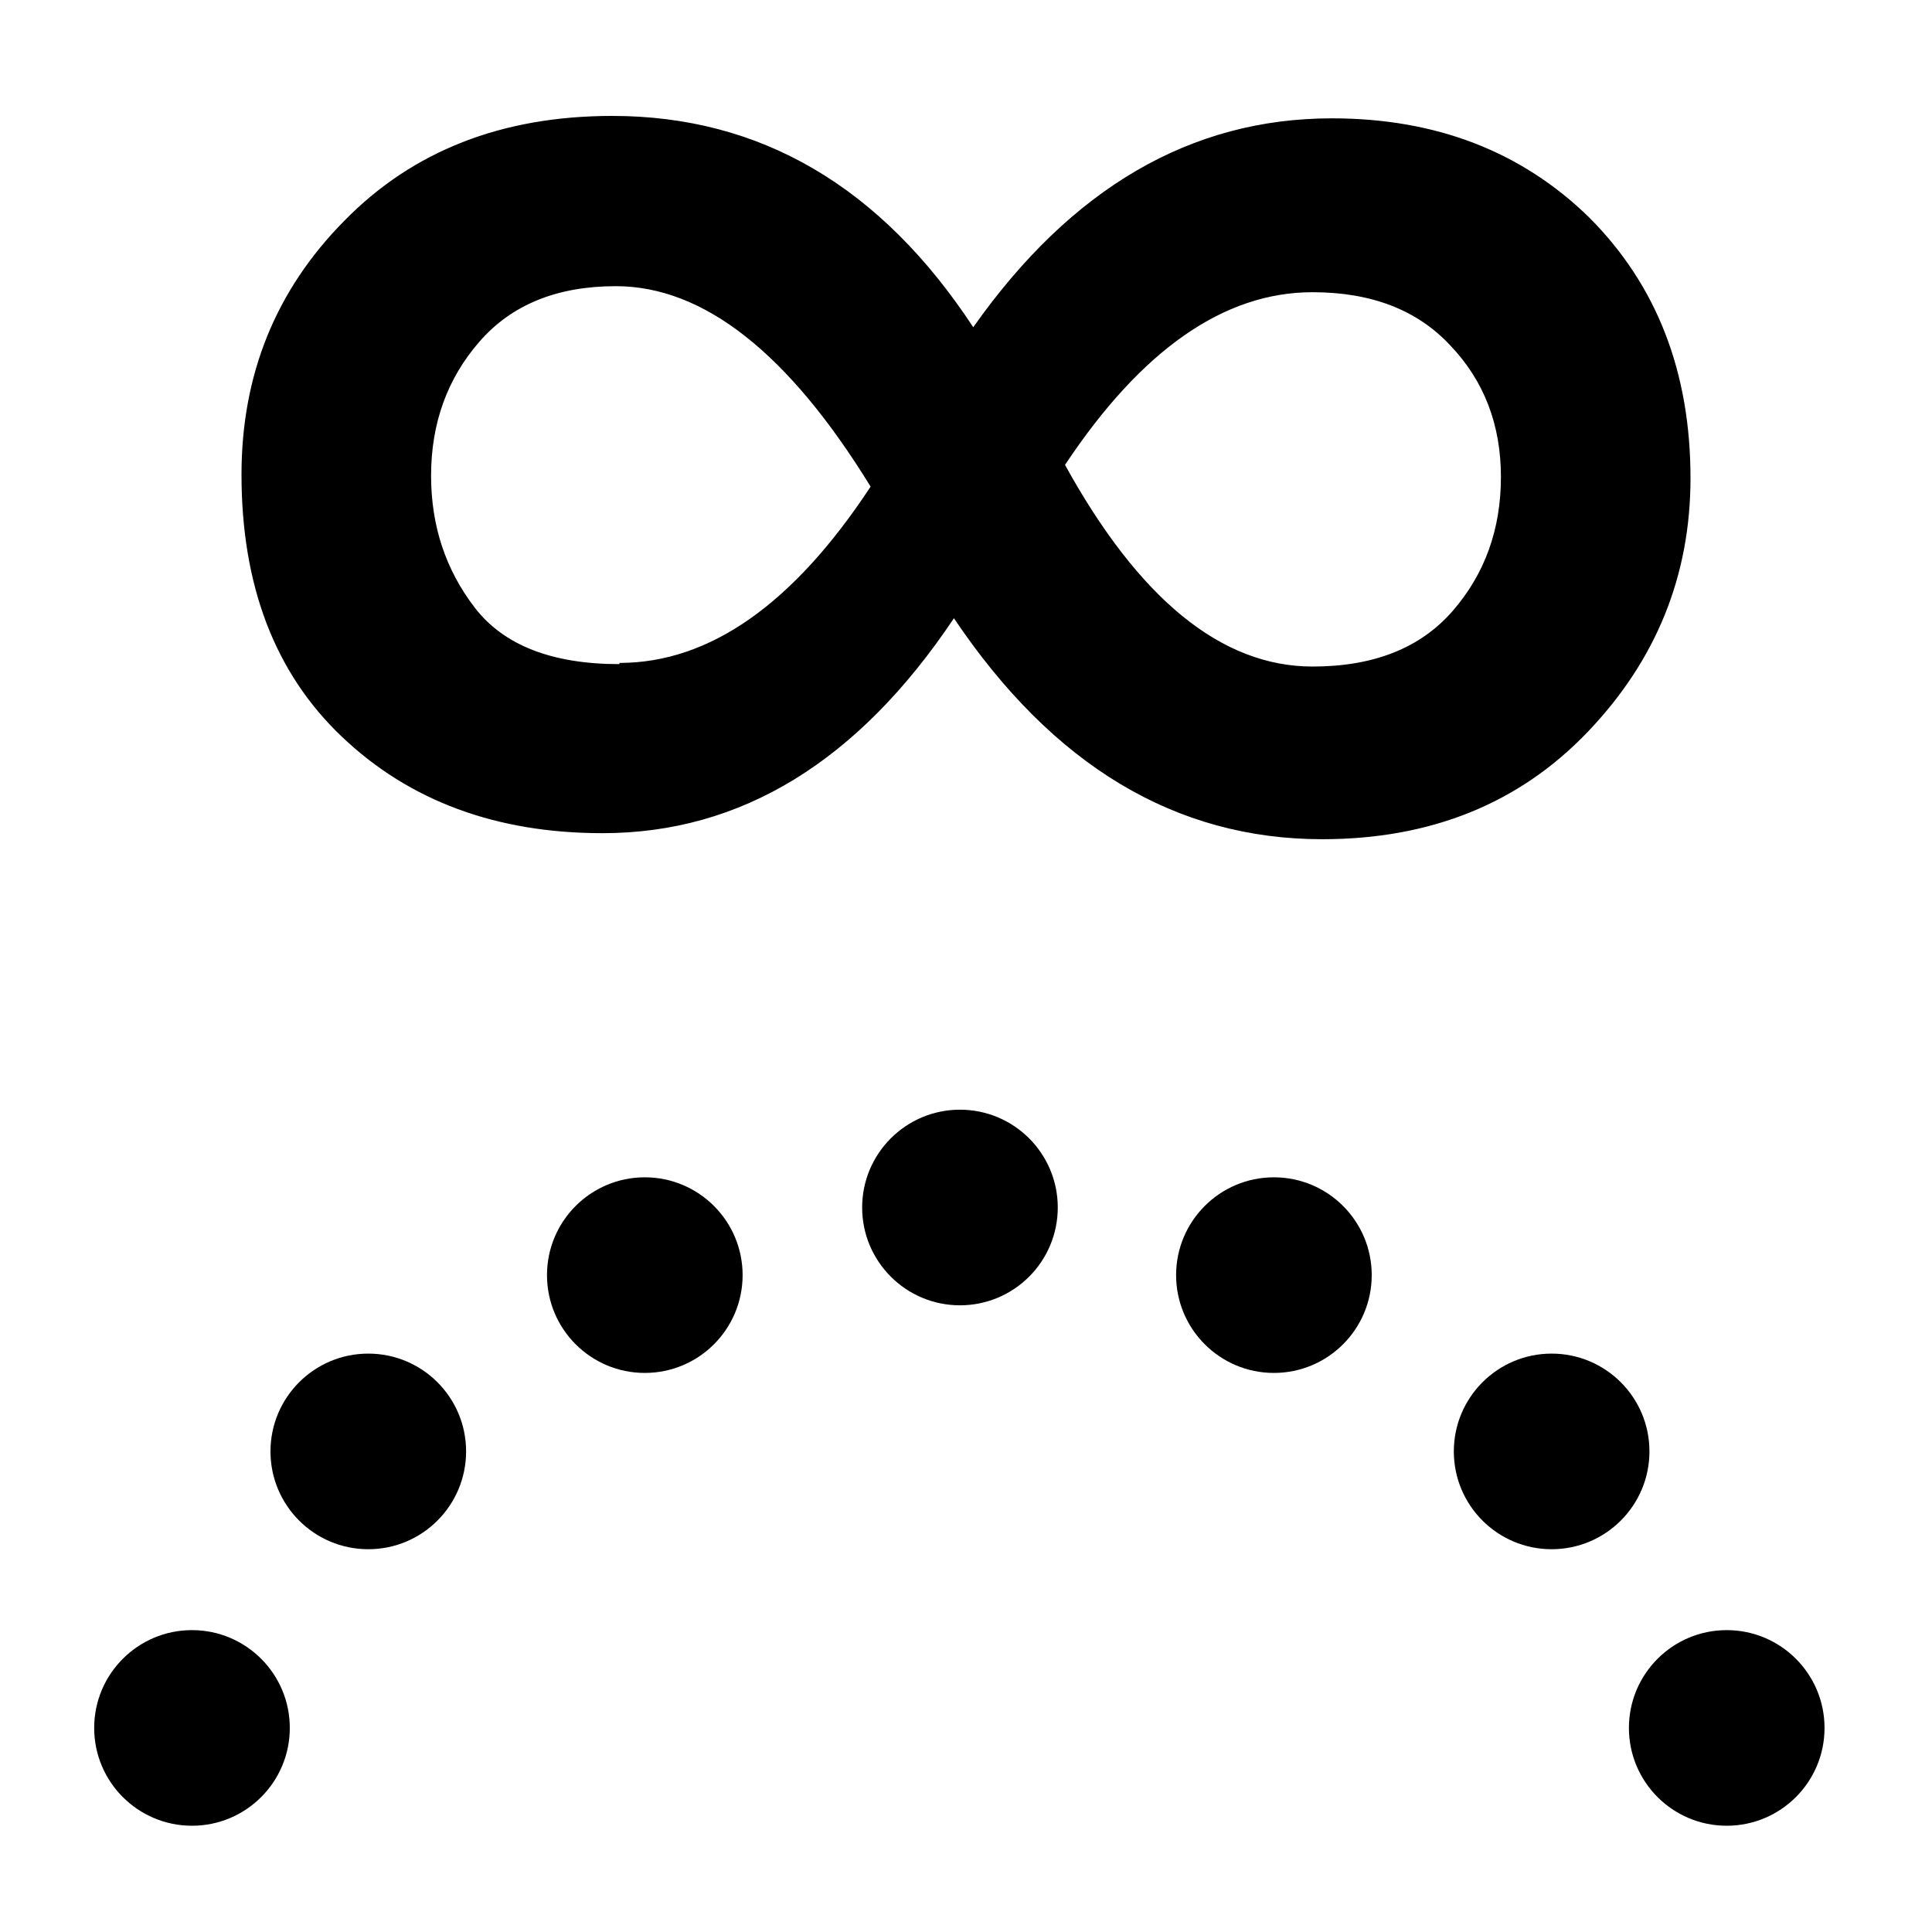 <svg height="16" viewBox="0 0 16 16" width="16" xmlns="http://www.w3.org/2000/svg" xmlns:xlink="http://www.w3.org/1999/xlink"><path d="m0 0h16v16h-16z" fill="#fff"/><path d="m10.95 6.95q-1.82 0-3.05-1.83-1.19 1.78-2.91 1.78-1.32 0-2.16-.8-.83-.79-.83-2.17 0-1.24.85-2.1.85-.87 2.22-.87 1.84 0 2.99 1.75 1.22-1.73 2.97-1.73 1.29 0 2.13.82.84.84.84 2.16 0 1.21-.85 2.1-.85.89-2.2.89zm-5.82-1.46q1.12 0 2.08-1.46-1.02-1.66-2.11-1.66-.73 0-1.13.46-.4.46-.4 1.11 0 .62.36 1.09.36.47 1.2.47zm5.74.03q.76 0 1.16-.46.4-.46.4-1.11 0-.65-.42-1.09-.41-.44-1.14-.44-1.1 0-2.05 1.43.92 1.67 2.05 1.67z"/><ellipse id="a" cx="1.59" cy="14.31" rx=".81" ry=".81"/><use transform="translate(1.46 -2.29)" xlink:href="#a"/><use transform="translate(3.75 -3.75)" xlink:href="#a"/><use transform="translate(6.36 -4.31)" xlink:href="#a"/><use transform="translate(8.96 -3.75)" xlink:href="#a"/><use transform="translate(11.26 -2.29)" xlink:href="#a"/><use transform="translate(12.71)" xlink:href="#a"/></svg>